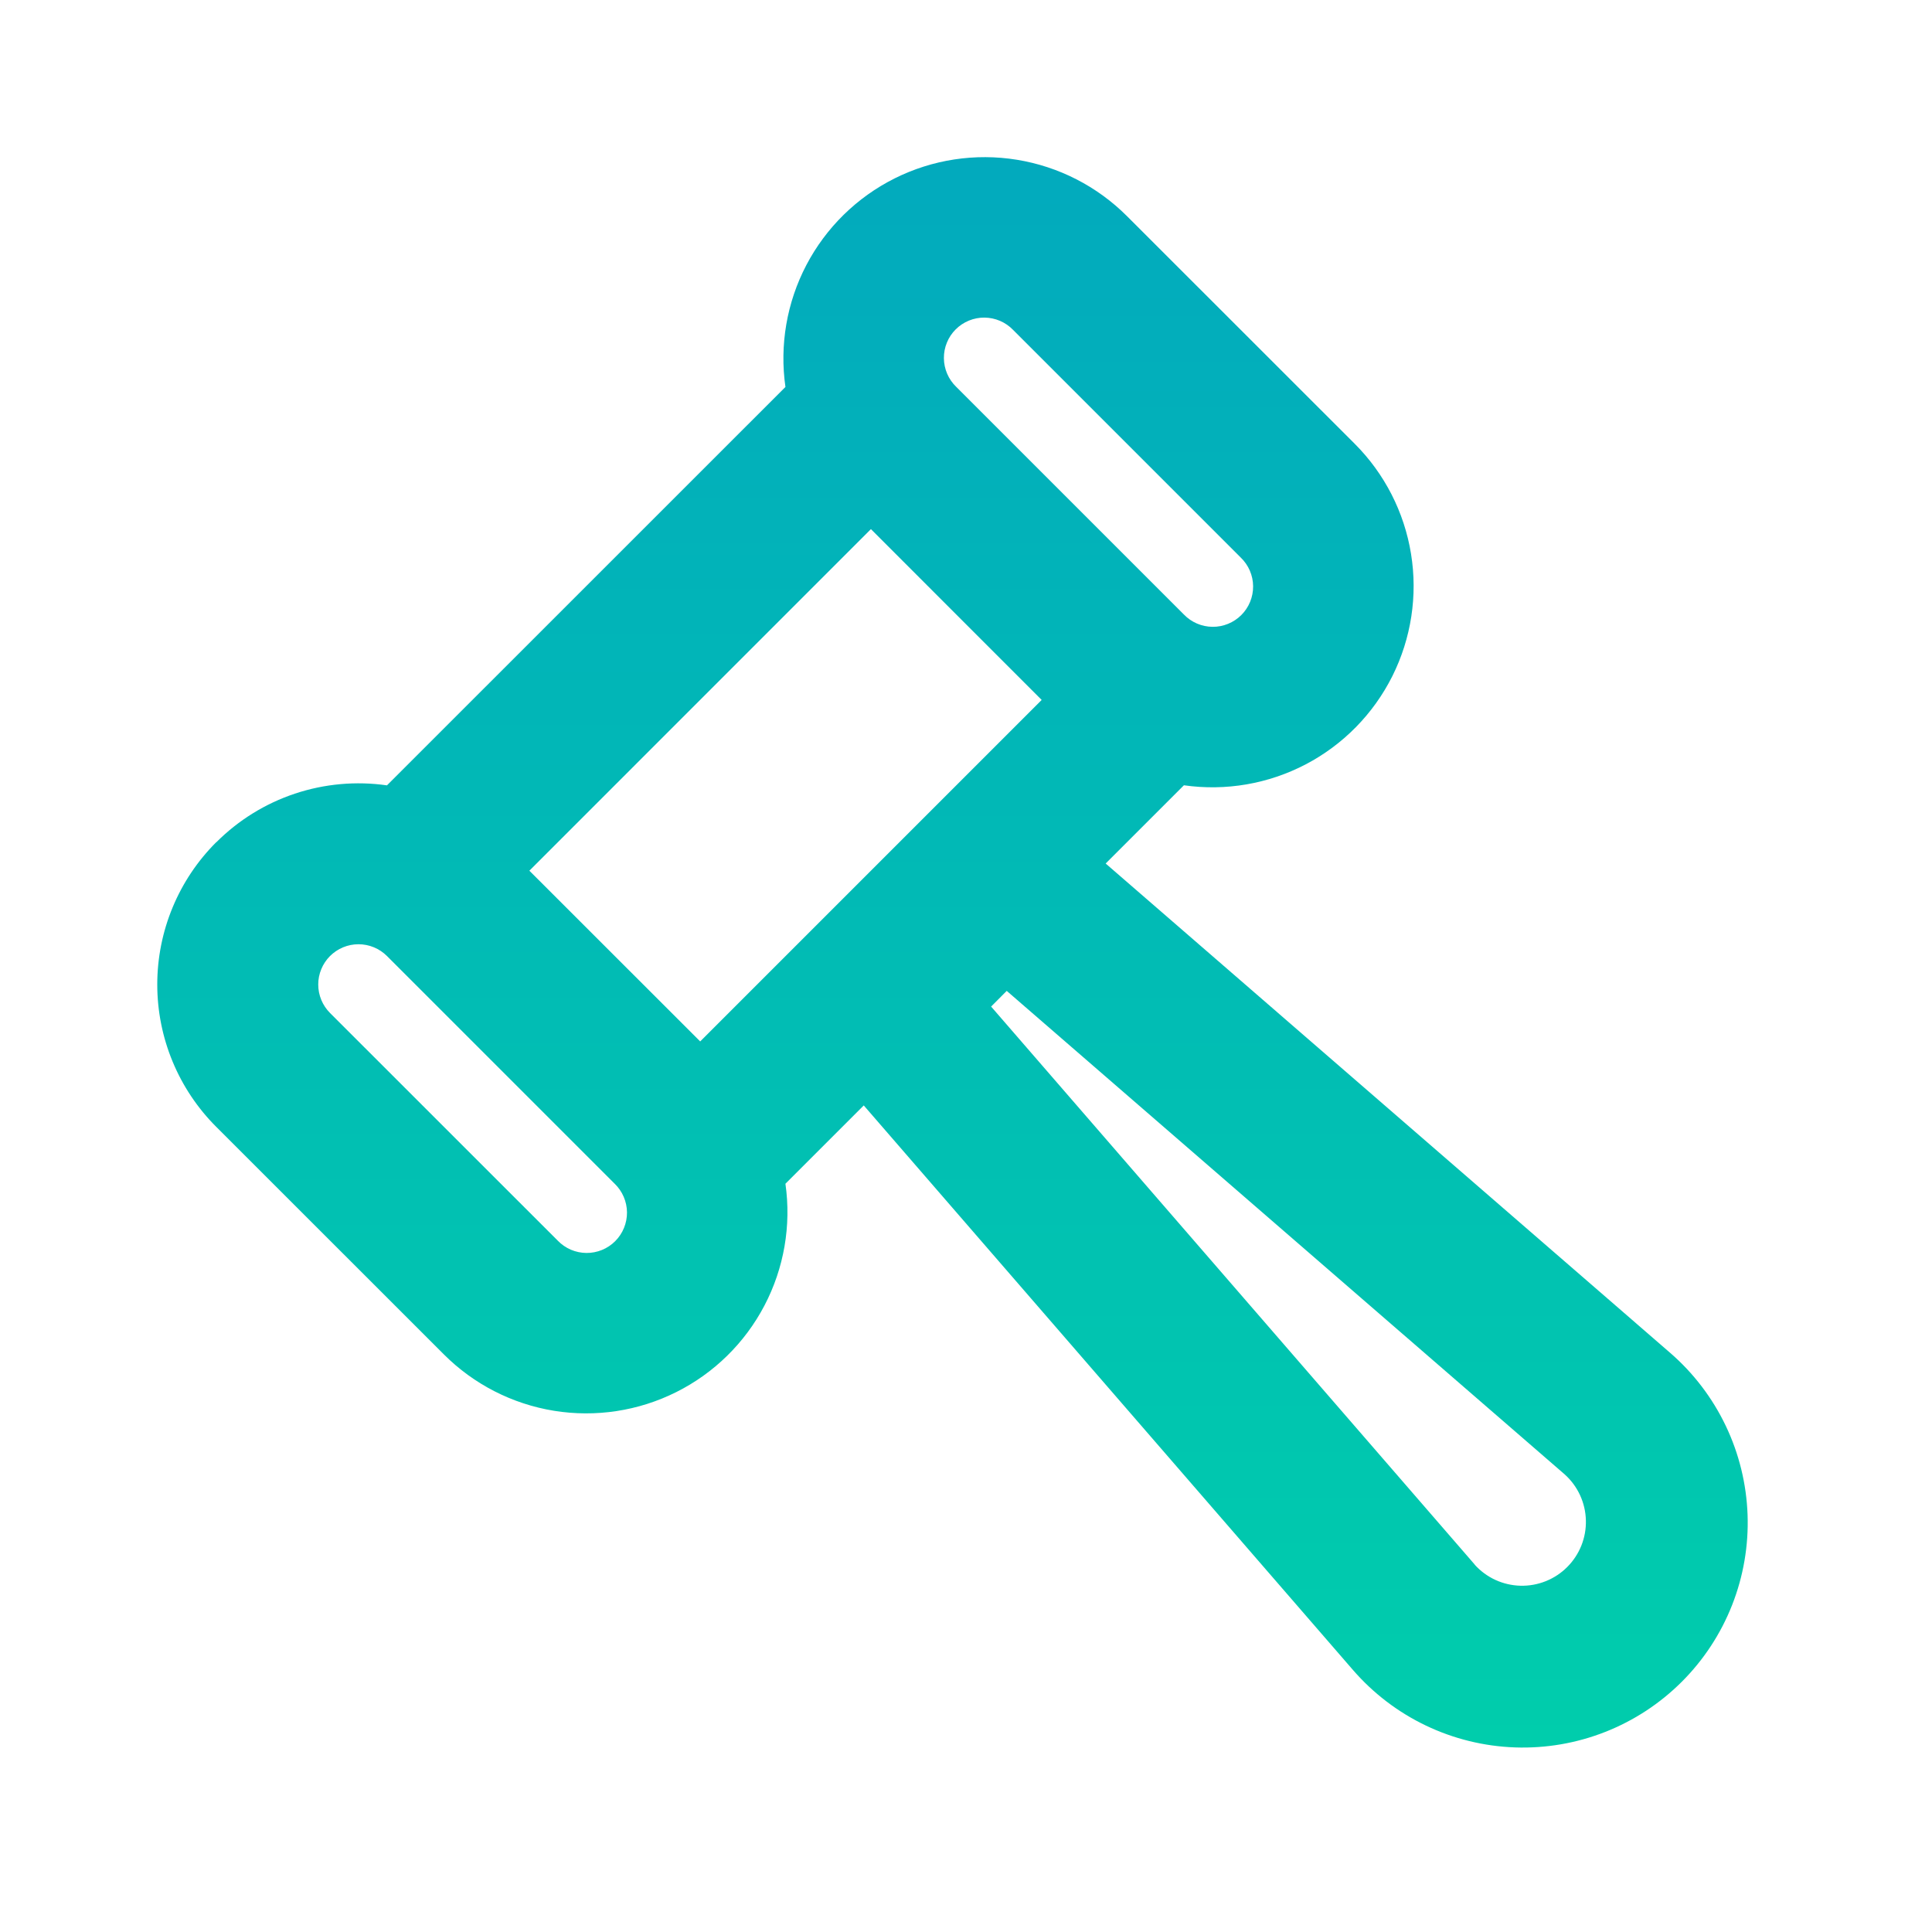 <svg width="100" height="100" viewBox="0 0 100 100" fill="none" xmlns="http://www.w3.org/2000/svg">
    <g clip-path="url(#clip0_14_34)">
        <path fill-rule="evenodd" clip-rule="evenodd" d="M11.192 43.592C10.224 44.559 9.456 45.707 8.933 46.971C8.409 48.235 8.14 49.59 8.14 50.958C8.14 52.327 8.409 53.681 8.933 54.945C9.456 56.209 10.224 57.358 11.192 58.325L22.979 70.108C24.525 71.653 26.518 72.672 28.675 73.022C30.832 73.371 33.045 73.034 35 72.056C36.955 71.079 38.553 69.511 39.567 67.576C40.582 65.64 40.962 63.434 40.654 61.271L44.708 57.217L70.033 86.442C71.08 87.648 72.364 88.627 73.806 89.316C75.247 90.004 76.815 90.389 78.412 90.446C80.008 90.502 81.6 90.23 83.086 89.644C84.573 89.059 85.923 88.174 87.053 87.044C88.183 85.915 89.067 84.565 89.653 83.078C90.238 81.591 90.511 80 90.454 78.404C90.397 76.807 90.013 75.239 89.324 73.798C88.635 72.356 87.657 71.072 86.45 70.025L57.229 44.696L61.279 40.646C63.444 40.955 65.65 40.575 67.587 39.561C69.524 38.546 71.092 36.947 72.07 34.992C73.047 33.036 73.385 30.822 73.034 28.664C72.684 26.506 71.663 24.512 70.117 22.967L58.333 11.188C56.787 9.641 54.794 8.62 52.635 8.269C50.476 7.918 48.262 8.256 46.306 9.234C44.35 10.213 42.752 11.782 41.737 13.719C40.723 15.657 40.344 17.864 40.654 20.029L20.029 40.65C18.429 40.421 16.798 40.568 15.264 41.079C13.731 41.59 12.338 42.452 11.196 43.596L11.192 43.592ZM53.917 36.229L36.242 53.904L27.4 45.067L45.079 27.387L53.917 36.229ZM17.083 52.433C16.89 52.24 16.736 52.01 16.631 51.757C16.526 51.505 16.472 51.234 16.472 50.96C16.471 50.686 16.525 50.415 16.63 50.162C16.734 49.909 16.888 49.679 17.081 49.485C17.275 49.292 17.504 49.138 17.757 49.033C18.01 48.928 18.281 48.874 18.555 48.874C18.828 48.874 19.099 48.927 19.352 49.032C19.605 49.136 19.835 49.29 20.029 49.483L31.817 61.271C32.016 61.463 32.174 61.693 32.283 61.947C32.393 62.201 32.45 62.475 32.453 62.751C32.455 63.028 32.402 63.302 32.297 63.558C32.193 63.814 32.038 64.047 31.842 64.243C31.647 64.438 31.414 64.593 31.158 64.698C30.902 64.802 30.628 64.855 30.351 64.853C30.075 64.85 29.801 64.793 29.547 64.684C29.293 64.574 29.063 64.416 28.871 64.217L17.083 52.433ZM49.492 20.021C49.293 19.829 49.134 19.599 49.025 19.345C48.916 19.09 48.858 18.817 48.856 18.54C48.853 18.264 48.906 17.989 49.011 17.733C49.115 17.477 49.27 17.245 49.466 17.049C49.661 16.854 49.894 16.699 50.15 16.594C50.406 16.489 50.68 16.437 50.957 16.439C51.234 16.442 51.507 16.499 51.761 16.608C52.015 16.717 52.245 16.876 52.437 17.075L64.225 28.863C64.424 29.055 64.583 29.285 64.692 29.539C64.801 29.793 64.859 30.066 64.861 30.343C64.863 30.619 64.811 30.894 64.706 31.15C64.601 31.406 64.446 31.639 64.251 31.834C64.055 32.03 63.822 32.184 63.566 32.289C63.31 32.394 63.036 32.447 62.76 32.444C62.483 32.442 62.209 32.384 61.955 32.275C61.701 32.166 61.471 32.007 61.279 31.808L49.492 20.021ZM76.333 80.983L51.3 52.1L52.108 51.288L80.996 76.321C81.329 76.621 81.597 76.986 81.784 77.393C81.971 77.8 82.074 78.241 82.085 78.689C82.097 79.137 82.017 79.583 81.851 79.999C81.684 80.415 81.435 80.793 81.118 81.11C80.802 81.427 80.424 81.676 80.007 81.842C79.591 82.009 79.145 82.088 78.697 82.077C78.249 82.065 77.808 81.963 77.401 81.776C76.994 81.588 76.629 81.32 76.329 80.987L76.333 80.983Z" fill="url(#paint0_linear_14_34)"/>
    </g>
    <defs>
        <linearGradient id="paint0_linear_14_34" x1="49.3" y1="8.134" x2="49.3" y2="90.453" gradientUnits="userSpaceOnUse">
            <stop stop-color="#02AABD"/>
            <stop offset="1" stop-color="#00CDAC"/>
        </linearGradient>
        <clipPath id="clip0_14_34">
            <rect width="100" height="100" fill="white"/>
        </clipPath>
    </defs>
</svg>
